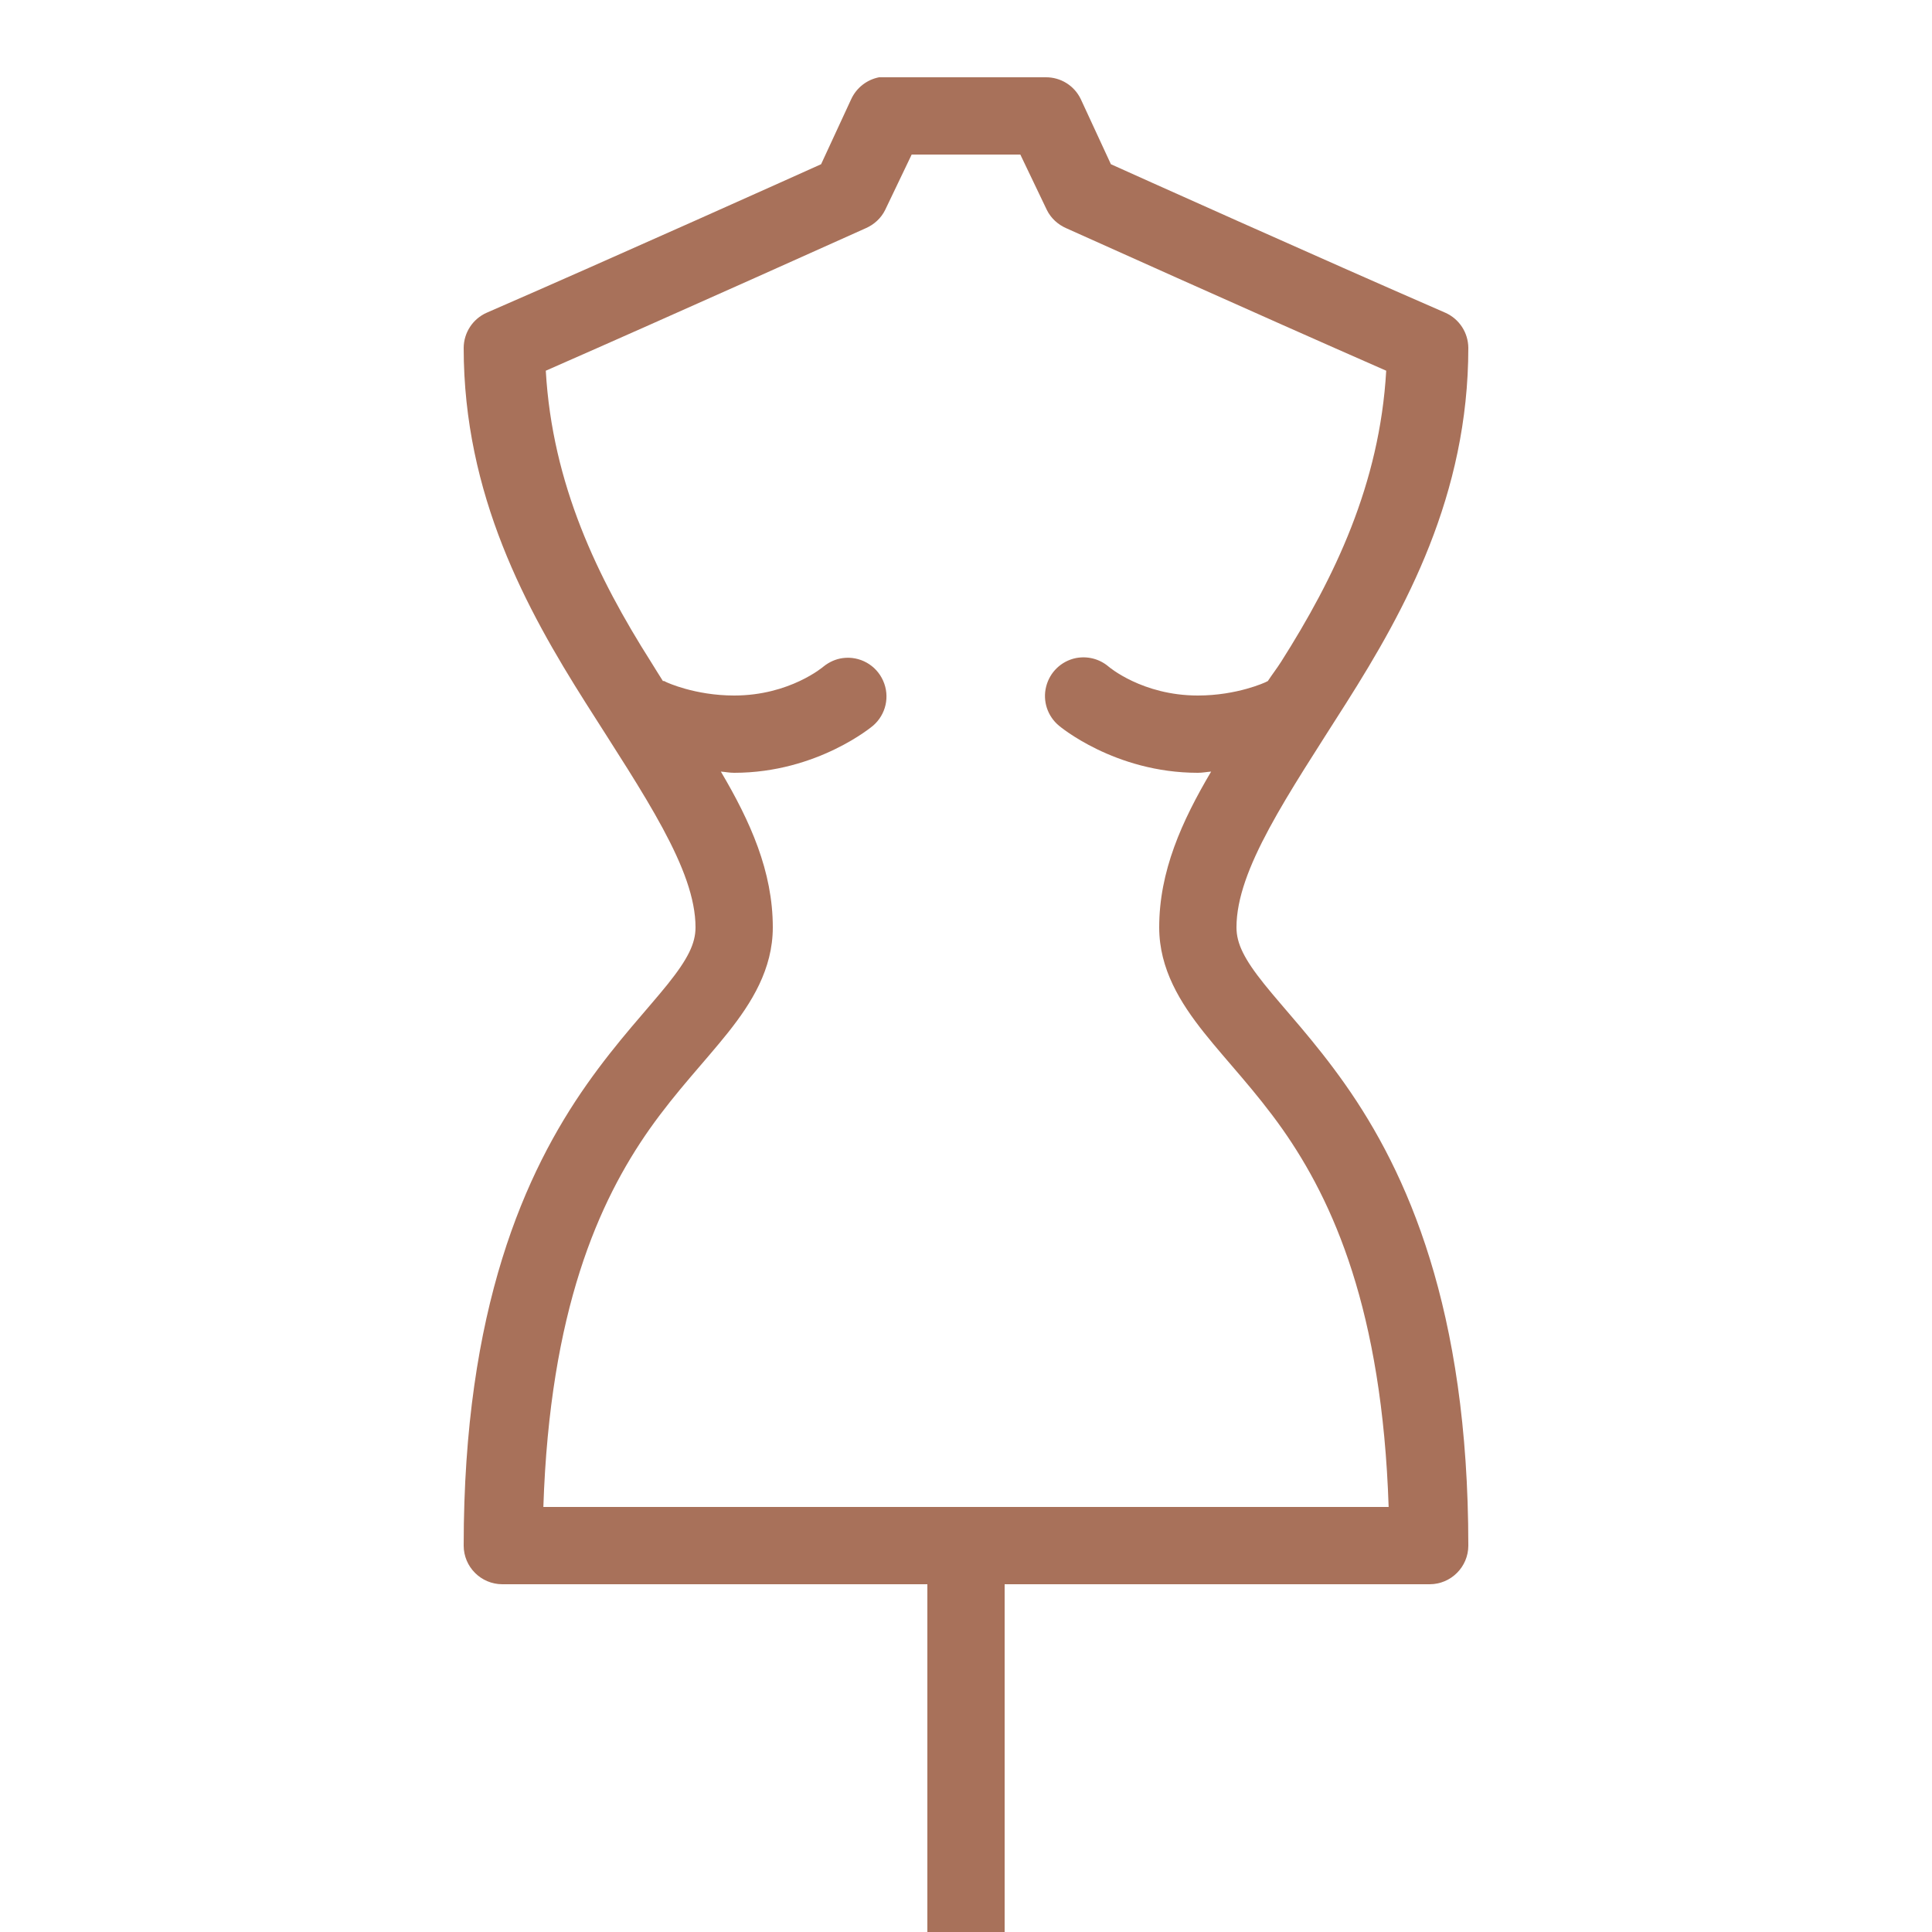 <svg width="50" height="50" viewBox="0 0 50 50" fill="none" xmlns="http://www.w3.org/2000/svg">
<path d="M22.75 2C22.434 2.062 22.168 2.27 22.031 2.562L21.25 4.25C20.844 4.434 15.766 6.715 12.594 8.094C12.234 8.254 12.004 8.609 12 9C12 12.812 13.629 15.777 15.156 18.188C16.684 20.598 18 22.5 18 24C18 24.418 17.801 24.82 17.281 25.469C16.762 26.117 15.984 26.93 15.188 28.062C13.594 30.328 12 33.855 12 40C12 40.551 12.449 41 13 41H24V50H26V41H37C37.551 41 38 40.551 38 40C38 33.855 36.406 30.328 34.812 28.062C34.016 26.93 33.238 26.117 32.719 25.469C32.199 24.82 32 24.418 32 24C32 22.5 33.316 20.598 34.844 18.188C36.371 15.777 38 12.812 38 9C37.996 8.609 37.766 8.254 37.406 8.094C34.234 6.715 29.156 4.434 28.75 4.25L27.969 2.562C27.801 2.215 27.449 1.996 27.062 2H22.938C22.906 2 22.875 2 22.844 2C22.812 2 22.781 2 22.75 2ZM23.594 4H26.406L27.094 5.437C27.199 5.648 27.379 5.812 27.594 5.906C27.594 5.906 32.516 8.121 35.875 9.594C35.707 12.535 34.531 14.957 33.156 17.125C33.047 17.297 32.922 17.457 32.812 17.625C32.793 17.633 32.77 17.645 32.75 17.656C32.75 17.656 32.02 18 31 18C29.559 18 28.688 17.25 28.688 17.25C28.453 17.051 28.145 16.973 27.844 17.031C27.465 17.109 27.168 17.395 27.074 17.77C26.98 18.141 27.109 18.535 27.406 18.781C27.406 18.781 28.84 20 31 20C31.125 20 31.227 19.977 31.344 19.969C30.582 21.258 30 22.551 30 24C30 25.082 30.551 25.957 31.156 26.719C31.762 27.48 32.484 28.223 33.188 29.219C34.5 31.086 35.77 33.906 35.938 39H14.062C14.23 33.906 15.5 31.086 16.812 29.219C17.516 28.223 18.238 27.48 18.844 26.719C19.449 25.957 20 25.082 20 24C20 22.551 19.418 21.258 18.656 19.969C18.773 19.977 18.875 20 19 20C21.16 20 22.594 18.781 22.594 18.781C22.93 18.492 23.035 18.02 22.855 17.617C22.676 17.211 22.25 16.973 21.812 17.031C21.629 17.055 21.457 17.133 21.312 17.25C21.312 17.25 20.441 18 19 18C17.98 18 17.25 17.656 17.25 17.656C17.23 17.645 17.207 17.633 17.188 17.625C17.184 17.621 17.16 17.629 17.156 17.625C17.051 17.461 16.949 17.293 16.844 17.125C15.469 14.957 14.293 12.535 14.125 9.594C17.484 8.121 22.406 5.906 22.406 5.906C22.621 5.812 22.801 5.648 22.906 5.437L23.594 4Z" fill="#A8715A"/>
</svg>
